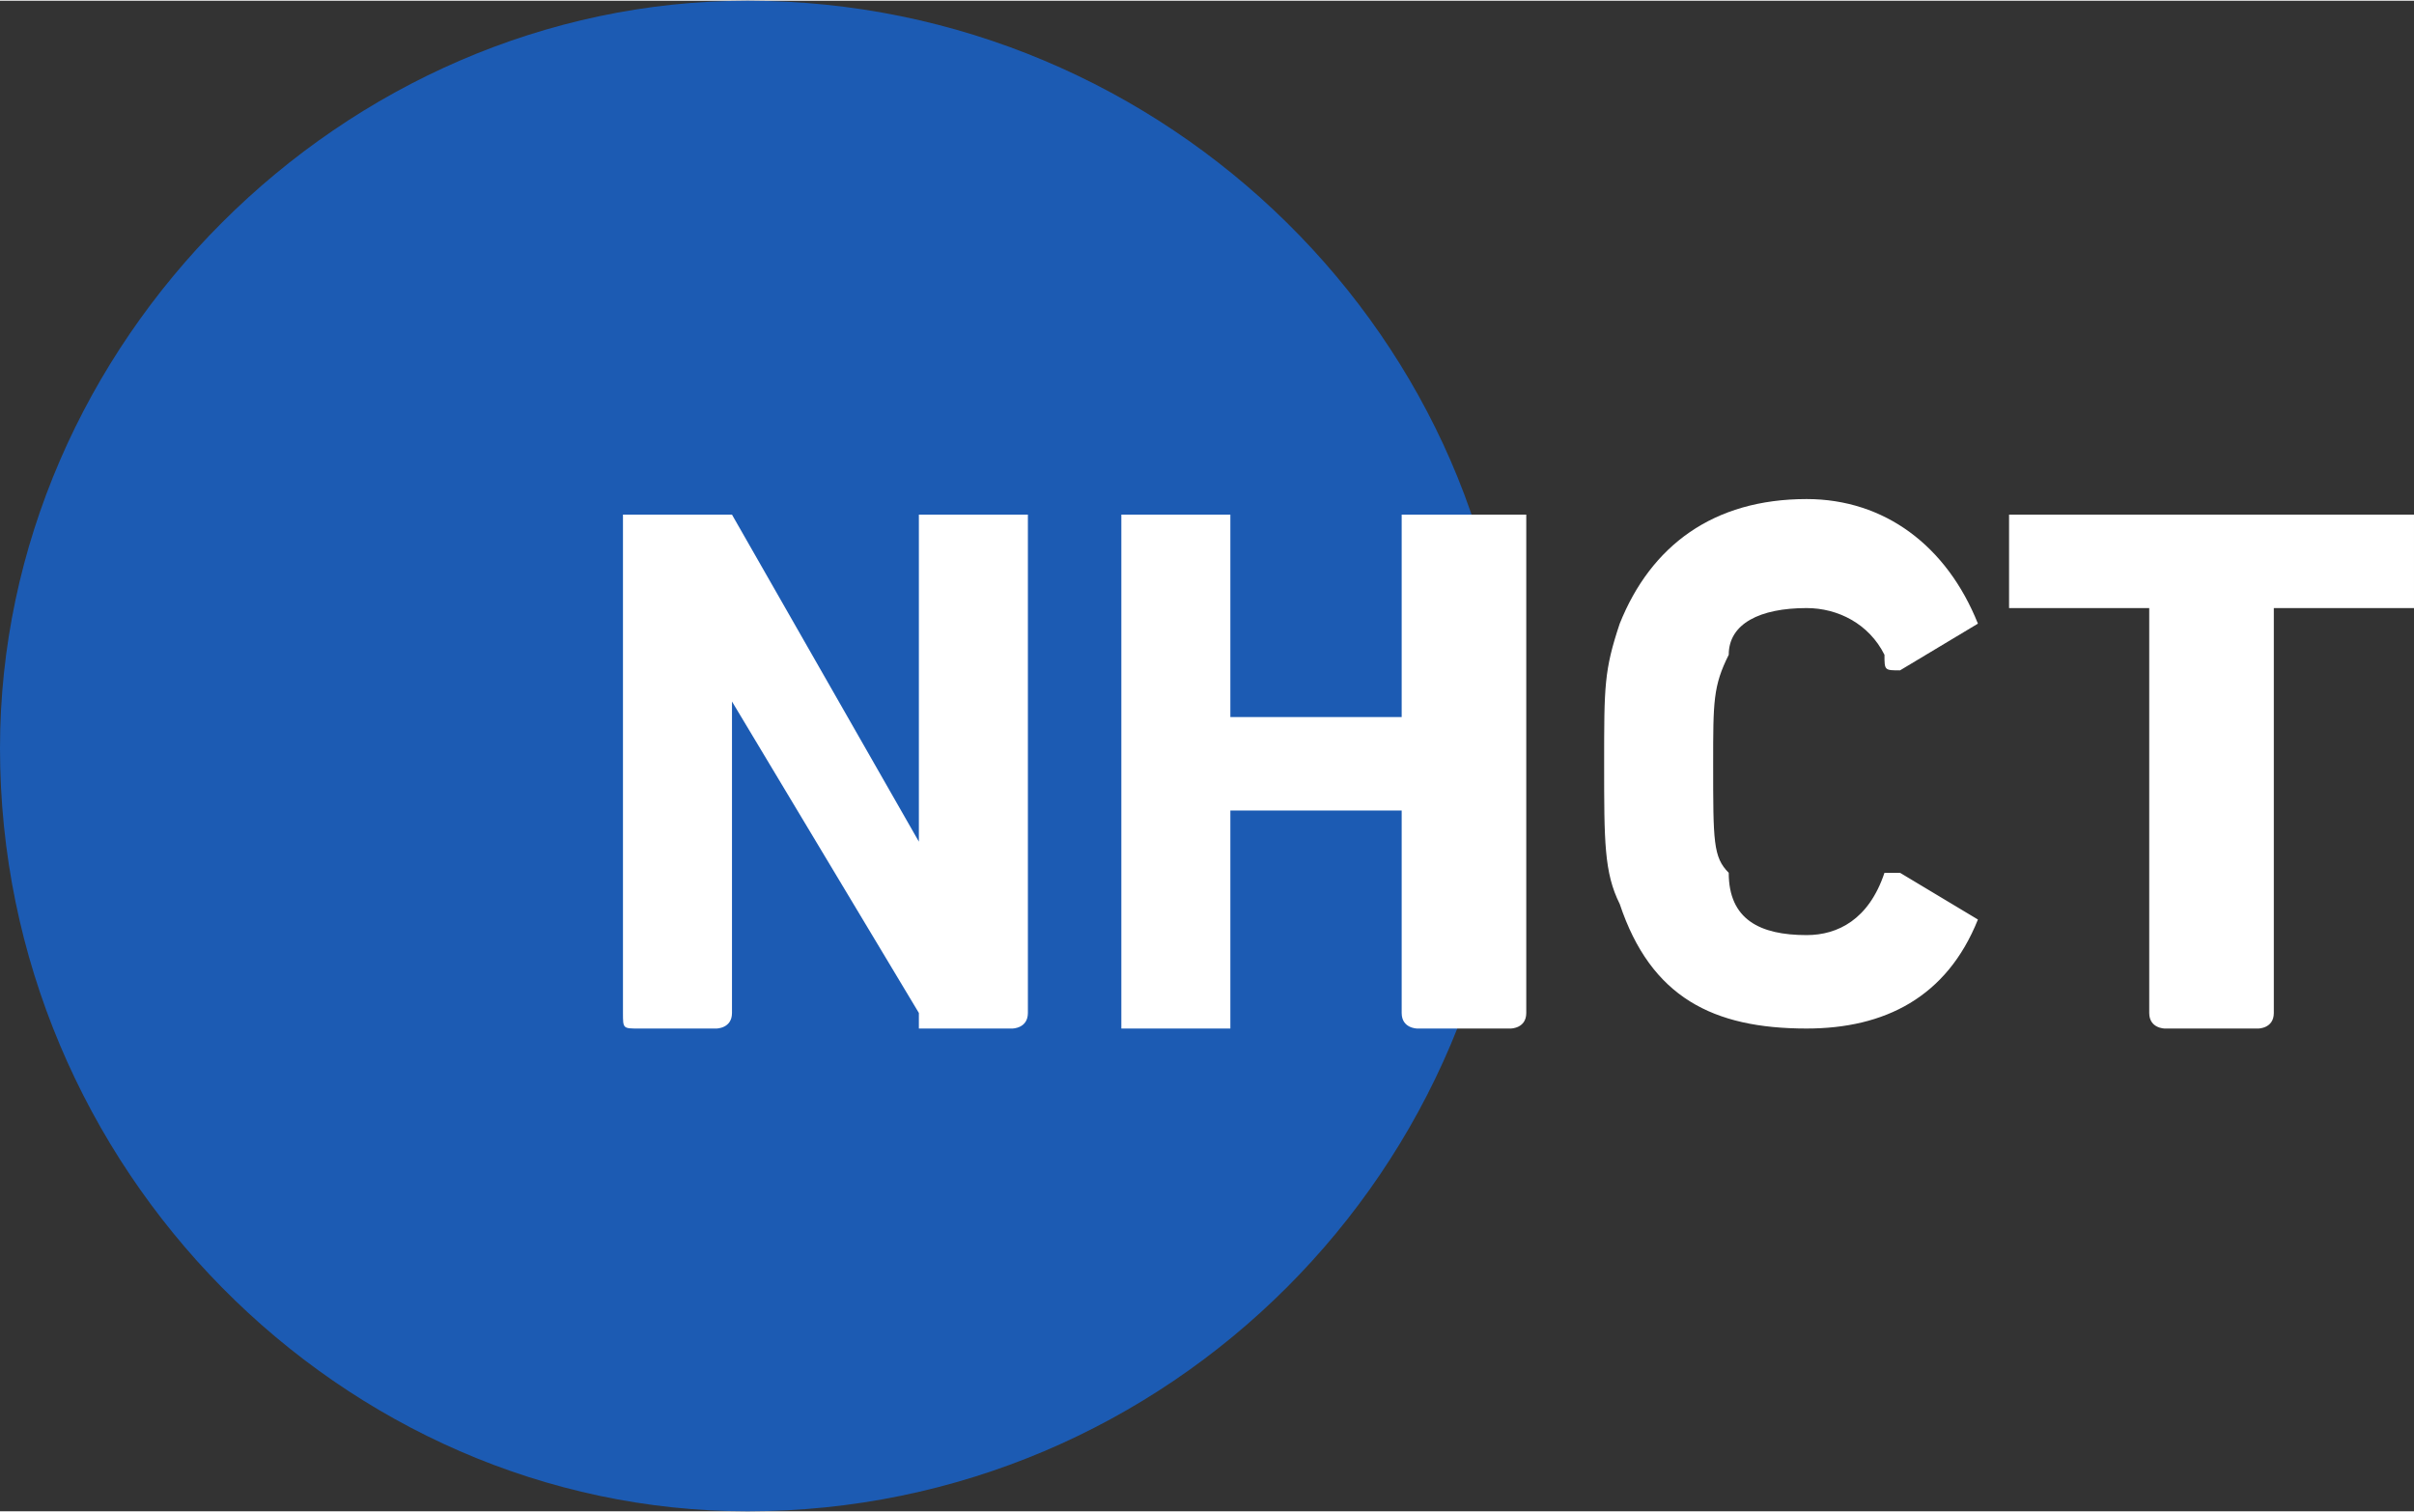 <?xml version="1.0" encoding="UTF-8"?>
<!DOCTYPE svg PUBLIC "-//W3C//DTD SVG 1.0//EN" "http://www.w3.org/TR/2001/REC-SVG-20010904/DTD/svg10.dtd">
<!-- Creator: CorelDRAW X7 -->
<svg xmlns="http://www.w3.org/2000/svg" xml:space="preserve" width="16.973mm" height="10.632mm" version="1.0" style="shape-rendering:geometricPrecision; text-rendering:geometricPrecision; image-rendering:optimizeQuality; fill-rule:evenodd; clip-rule:evenodd"
viewBox="0 0 155 97"
 xmlns:xlink="http://www.w3.org/1999/xlink">
 <rect x="0" y="0" width="155" height="97" fill="#333333" stroke="none"/>
 <defs>
  <style type="text/css">
   <![CDATA[
    .fil0 {fill:#1C5BB3;fill-rule:nonzero}
    .fil1 {fill:white;fill-rule:nonzero}
   ]]>
  </style>
 </defs>
 <g id="Layer_x0020_1">
  <g id="_2098642111760">
   <path class="fil0" d="M48 97c27,0 49,-22 49,-49 0,-26 -22,-48 -49,-48 -26,0 -48,22 -48,48 0,27 22,49 48,49z"/>
   <path class="fil1" d="M40 65c0,1 0,1 1,1l5 0c0,0 1,0 1,-1l0 -20 0 0 12 20c0,1 0,1 0,1l6 0c0,0 1,0 1,-1l0 -32c0,0 -1,0 -1,0l-5 0c-1,0 -1,0 -1,0l0 21 0 0 -12 -21c0,0 0,0 0,0l-6 0c-1,0 -1,0 -1,0l0 32zm32 0c0,1 0,1 0,1l7 0c0,0 0,0 0,-1l0 -12c0,0 0,-1 0,-1l11 0c0,0 0,1 0,1l0 12c0,1 1,1 1,1l6 0c0,0 1,0 1,-1l0 -32c0,0 -1,0 -1,0l-6 0c0,0 -1,0 -1,0l0 13c0,0 0,0 0,0l-11 0c0,0 0,0 0,0l0 -13c0,0 0,0 0,0l-7 0c0,0 0,0 0,0l0 32zm32 -7c2,6 6,8 12,8 5,0 9,-2 11,-7 0,0 0,0 0,0l-5 -3c-1,0 -1,0 -1,0 -1,3 -3,4 -5,4 -3,0 -5,-1 -5,-4 -1,-1 -1,-2 -1,-7 0,-4 0,-5 1,-7 0,-2 2,-3 5,-3 2,0 4,1 5,3 0,1 0,1 1,1l5 -3c0,0 0,0 0,0 -2,-5 -6,-8 -11,-8 -6,0 -10,3 -12,8 -1,3 -1,4 -1,9 0,5 0,7 1,9zm41 8c0,0 1,0 1,-1l0 -25c0,-1 0,-1 0,-1l8 0c0,0 1,0 1,0l0 -6c0,0 -1,0 -1,0l-24 0c0,0 -1,0 -1,0l0 6c0,0 1,0 1,0l8 0c0,0 0,0 0,1l0 25c0,1 1,1 1,1l6 0z"/>
  </g>
 </g>
</svg>
